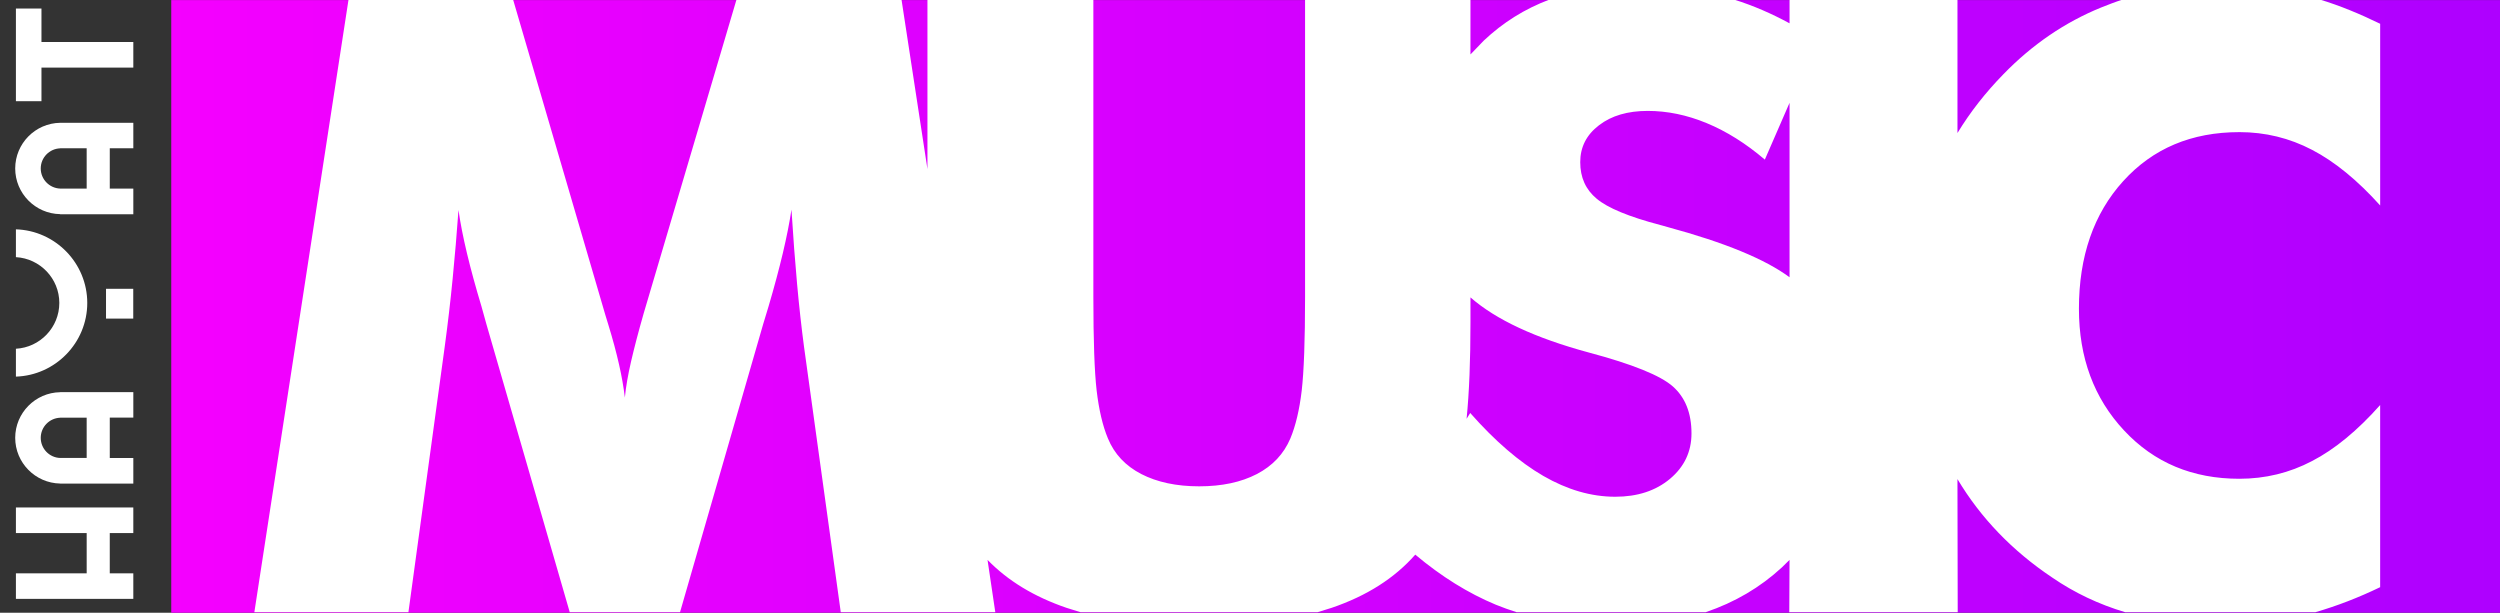 <?xml version="1.0" encoding="UTF-8"?>
<svg id="svg59" width="600pt" height="147.06pt" version="1.1" viewBox="0 0 600 147.06" xmlns="http://www.w3.org/2000/svg" xmlns:cc="http://creativecommons.org/ns#" xmlns:dc="http://purl.org/dc/elements/1.1/" xmlns:rdf="http://www.w3.org/1999/02/22-rdf-syntax-ns#" xmlns:xlink="http://www.w3.org/1999/xlink">
 <rect x="0" y="0" width="600" height="147.06" fill="#333333" stroke="none"/>
 <defs id="defs63">
  <linearGradient id="linearGradient923">
   <stop id="stop919" stop-color="#fa00ff" offset="0"/>
   <stop id="stop921" stop-color="#ae00ff" offset="1"/>
  </linearGradient>
  <clipPath id="clipPath278-0">
   <path id="path276-2" d="m310.55 193.66h0.71v0.624h-0.71z"/>
  </clipPath>
  <clipPath id="clipPath266-0">
   <path id="path264-7" d="m310.55 189.49h0.71v0.623h-0.71z"/>
  </clipPath>
  <clipPath id="clipPath254-7">
   <path id="path252-5" d="m309.92 187.1h2.299v9.471h-2.299z"/>
  </clipPath>
  <clipPath id="clipPath242-4">
   <path id="path240-9" d="m302.43 173.81h53.664v35.776h-53.664z"/>
  </clipPath>
  <linearGradient id="linearGradient921" x1="289.58" x2="889.58" y1="-699.33" y2="-699.33" gradientUnits="userSpaceOnUse" xlink:href="#linearGradient923"/>
 </defs>
 <g id="g913" transform="translate(-289.58 772.87)" fill="url(#linearGradient921)">
  <path id="path230" d="m330.68-625.82h558.9v-147.03h-558.9z"/>
  <g id="g248" transform="matrix(15.524 0 0 -15.524 -4521.5 2278.7)">
   <g id="g250" clip-path="url(#clipPath254-7)" fill="url(#linearGradient921)">
    <g id="g256" transform="translate(312.21 196.57)" fill="url(#linearGradient921)">
     <path id="path258" d="m0 0-2.297-5e-3v-9.465h2.297v9.47" fill="url(#linearGradient921)"/>
    </g>
   </g>
  </g>
 </g>
 <g id="g232" transform="matrix(15.524 0 0 -15.524 259.24 147.05)">
  <path id="path234" d="m0 0h3.664z" fill="#7742a5"/>
 </g>
 <g id="g236" transform="matrix(15.524 0 0 -15.524 -4811.1 3051.5)" fill="#fff">
  <g id="g238" clip-path="url(#clipPath242-4)" fill="#fff">
   <g id="g244" transform="translate(337.58 192.28)" fill="#fff">
    <path id="path246" d="m0 0c-0.374 0.278-1.001 0.537-1.884 0.776l-0.115 0.032c-0.486 0.128-0.813 0.264-0.982 0.406-0.171 0.141-0.255 0.33-0.255 0.566 0 0.232 0.096 0.422 0.29 0.57 0.193 0.149 0.445 0.222 0.753 0.222 0.301 0 0.605-0.062 0.912-0.189s0.607-0.315 0.899-0.564l0.382 0.878zm-1.847-3.115c-0.222-0.186-0.504-0.278-0.848-0.278-0.369 0-0.74 0.107-1.112 0.322-0.371 0.215-0.748 0.54-1.13 0.973l-0.056-0.09c0.041 0.41 0.06 0.906 0.06 1.487v0.39c0.393-0.345 1.003-0.629 1.832-0.853 0.674-0.18 1.107-0.355 1.298-0.525s0.287-0.411 0.287-0.725c0-0.283-0.112-0.517-0.331-0.701m8.801 5.359c0.399 0 0.774-0.091 1.124-0.274 0.35-0.182 0.701-0.469 1.053-0.86v2.809c-0.313 0.152-0.626 0.283-0.938 0.376l-3.044-2e-3c-0.113-0.036-0.223-0.079-0.331-0.122-0.56-0.228-1.064-0.571-1.511-1.031-0.278-0.285-0.515-0.587-0.711-0.91v2.063h-2.596v-0.367c-0.276 0.15-0.562 0.275-0.858 0.367h-2.854c-0.382-0.143-0.721-0.356-1.016-0.635l-0.205-0.213v0.848h-2.557v-4.594c0-0.673-0.018-1.158-0.052-1.452-0.035-0.295-0.093-0.541-0.175-0.738-0.102-0.241-0.275-0.424-0.518-0.551-0.243-0.126-0.54-0.19-0.892-0.19s-0.65 0.064-0.895 0.19c-0.245 0.127-0.417 0.31-0.516 0.551-0.082 0.197-0.139 0.443-0.174 0.738-0.034 0.294-0.051 0.779-0.051 1.452v4.594h-2.565v-2.62l-0.401 2.62h-2.551l-1.437-4.858c-0.082-0.287-0.146-0.533-0.193-0.737s-0.08-0.39-0.096-0.558c-0.036 0.31-0.119 0.681-0.252 1.115l-0.051 0.167-1.425 4.871h-2.544l-1.456-9.471h2.382l0.562 4.111c0.047 0.348 0.088 0.697 0.122 1.047s0.065 0.703 0.09 1.06c0.056-0.395 0.175-0.892 0.355-1.489 0.034-0.125 0.06-0.216 0.077-0.277l1.288-4.452h1.705l1.285 4.452c0.017 0.061 0.045 0.152 0.084 0.277 0.176 0.597 0.294 1.096 0.354 1.495 0.026-0.417 0.055-0.801 0.087-1.153s0.068-0.673 0.106-0.96l0.569-4.111h2.389l-0.12 0.809c0.314-0.323 0.72-0.57 1.22-0.741l0.218-0.068h3.664l0.219 0.068c0.543 0.185 0.973 0.459 1.292 0.822 0.402-0.338 0.817-0.596 1.245-0.774 0.105-0.043 0.213-0.081 0.322-0.116h2.922c0.45 0.152 0.843 0.383 1.179 0.693l0.118 0.116-4e-3 -0.809h2.604l-4e-3 2.058c0.36-0.602 0.848-1.109 1.465-1.522 0.344-0.236 0.72-0.414 1.128-0.536h2.94c0.332 0.096 0.666 0.225 1.002 0.387v2.816c-0.352-0.396-0.703-0.685-1.053-0.866-0.35-0.184-0.725-0.274-1.124-0.274-0.721 0-1.316 0.247-1.782 0.747-0.465 0.497-0.698 1.125-0.698 1.881 0 0.811 0.228 1.47 0.685 1.974 0.458 0.505 1.056 0.757 1.795 0.757" fill="#fff"/>
   </g>
  </g>
 </g>
 <path id="path258-8" d="m3.819 2.041v22.245h6.132v-8.057h22.044v-6.146h-22.044v-8.042zm10.619 27.431c-5.961 0.093-10.79 4.968-10.79 10.96 0 5.977 4.829 10.867 10.79 10.96v0.031h17.558v-6.163h-5.651v-9.672h5.651v-6.116h-17.388zm-3e-3 6.113h6.365v9.672h-6.365c-2.577-0.093-4.658-2.22-4.658-4.828 0-2.608 2.081-4.735 4.658-4.828zm-10.616 19.455v6.675c5.79 0.326 10.417 5.123 10.417 10.991s-4.626 10.68-10.417 10.991v6.691c9.485-0.31 17.123-8.135 17.123-17.682 0-9.547-7.638-17.371-17.123-17.666zm21.624 14.266v7.157h6.536v-7.157zm-11.005 24.807v0.016c-5.961 0.093-10.79 4.983-10.79 10.944 0 5.992 4.829 10.867 10.79 10.976v0.015h17.558v-6.146h-5.651v-9.687h5.651v-6.117h-17.388zm-3e-3 6.125h6.365v9.671h-6.365c-2.577-0.078-4.658-2.219-4.658-4.827s2.081-4.735 4.658-4.828zm-10.616 21.555v6.148h16.983v9.655h-16.983v6.132h28.176v-6.132h-5.651v-9.655h5.651v-6.148z" fill="#fff"/>
 <g id="g260" transform="matrix(15.524 0 0 -15.524 -4811.1 3051.5)">
  <g id="g262" clip-path="url(#clipPath266-0)"></g>
 </g>
 <g id="g272" transform="matrix(15.524 0 0 -15.524 -4811.1 3051.5)">
  <g id="g274" clip-path="url(#clipPath278-0)"></g>
 </g>
</svg>
